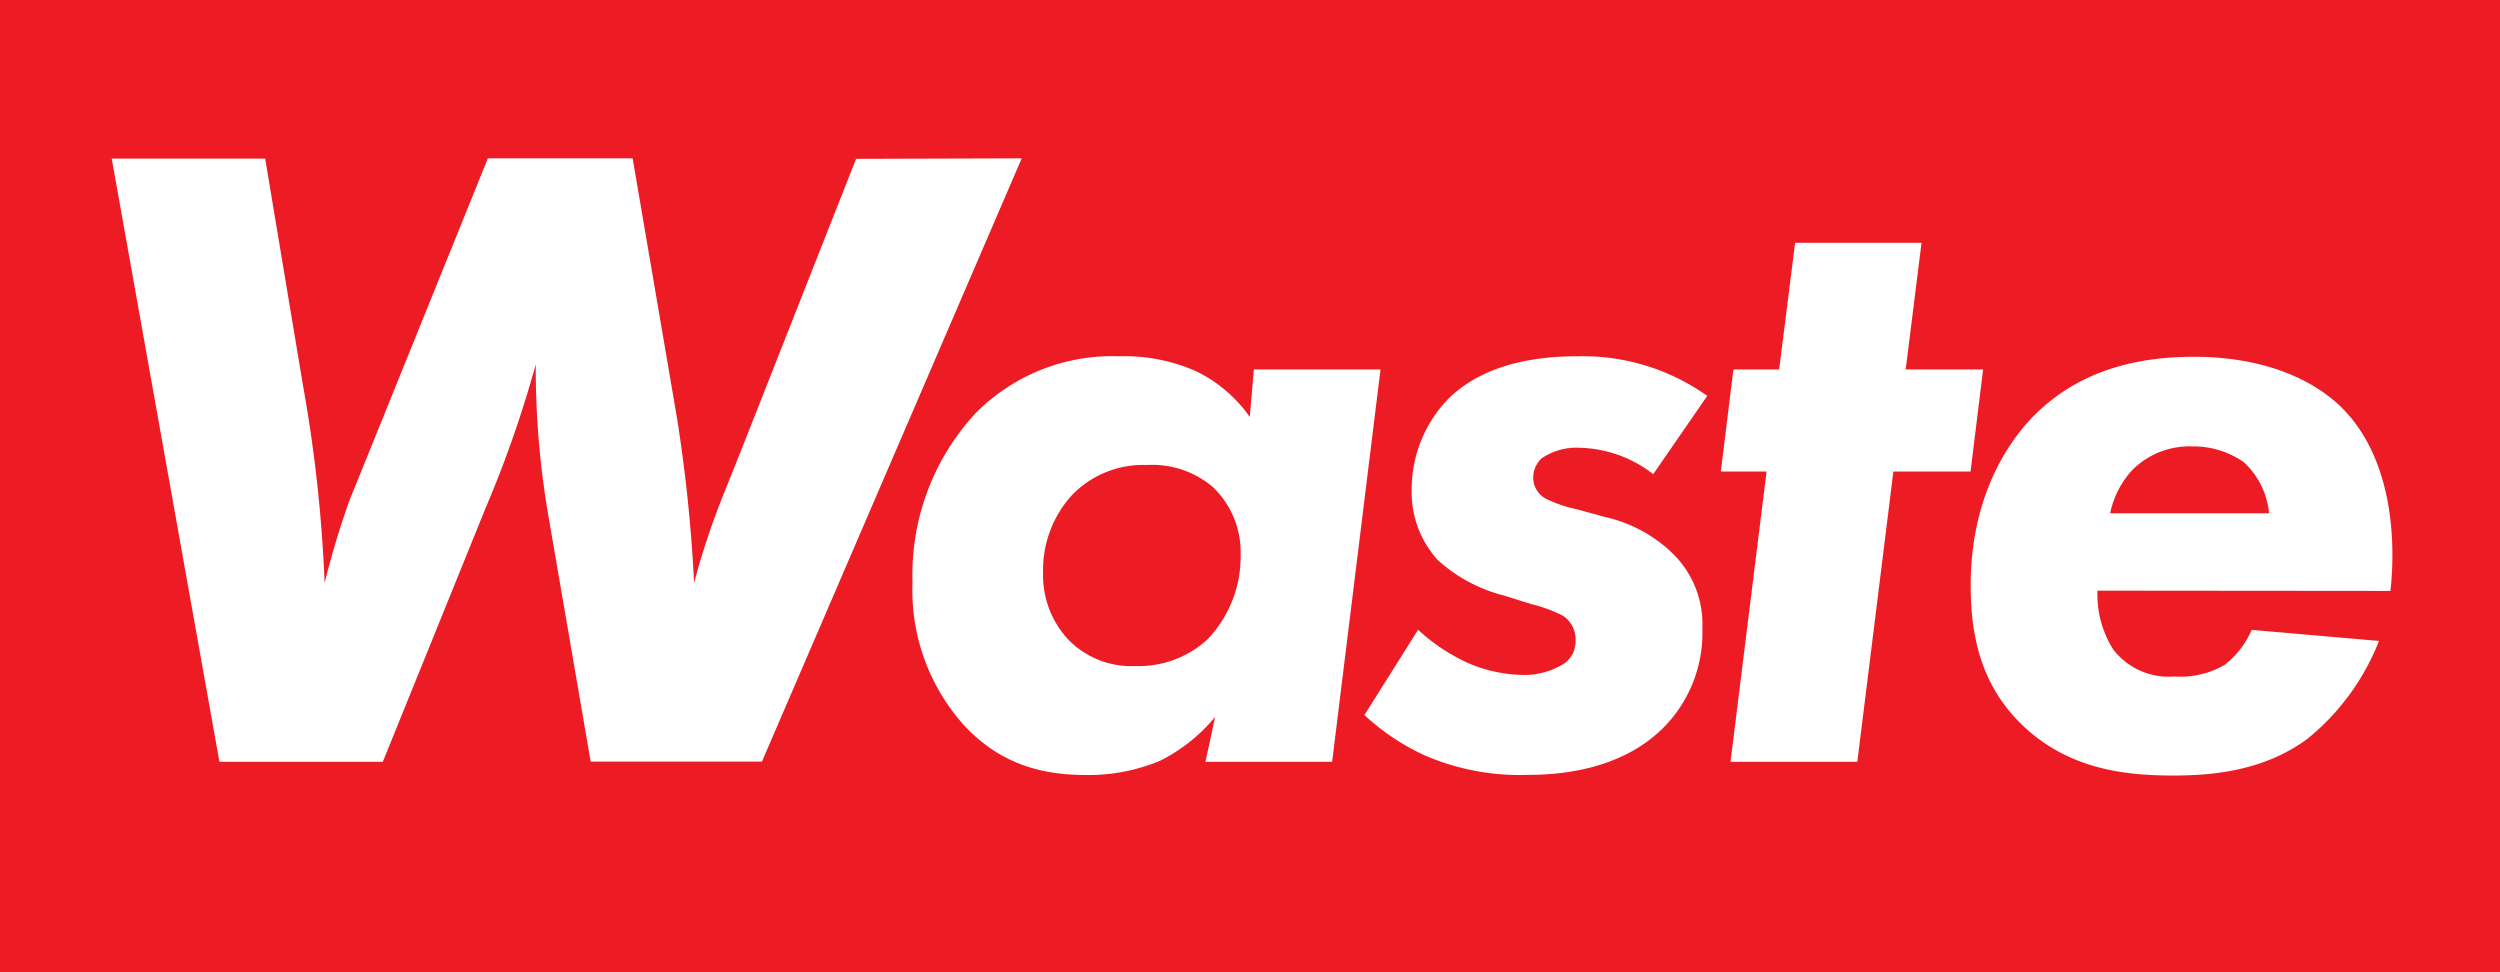 <svg id="Layer_1" data-name="Layer 1" xmlns="http://www.w3.org/2000/svg" viewBox="0 0 198.93 77.37"><defs><style>.cls-1{fill:#ed1c24;}.cls-2{fill:#fff;}</style></defs><rect class="cls-1" width="198.93" height="77.37"/><path class="cls-2" d="M81.3,12.6l-20.67,48H47L43.71,41.47A69.57,69.57,0,0,1,42.63,29a90.77,90.77,0,0,1-4,11.45L30.46,60.62h-13l-8.57-48H21.1l3,18a114.16,114.16,0,0,1,1.73,15.77,67.12,67.12,0,0,1,2-6.63l1.87-4.61L38.82,12.6H50.34l3.53,20.66a122.37,122.37,0,0,1,1.36,13.11,61.2,61.2,0,0,1,2.38-7.13l1.44-3.6,9.07-23Z"/><path class="cls-2" d="M99.77,29.4h10.08L106,60.62H95.92l.77-3.57a13.58,13.58,0,0,1-4.41,3.5,14.86,14.86,0,0,1-5.81,1.12c-3.85,0-6.93-1-9.66-3.85a16.05,16.05,0,0,1-4.2-11.48,18.91,18.91,0,0,1,5-13.44,15.29,15.29,0,0,1,11.48-4.55,14.07,14.07,0,0,1,6.09,1.19,11.25,11.25,0,0,1,4.27,3.64ZM85.35,39.34A8.84,8.84,0,0,0,83,45.57a7.51,7.51,0,0,0,2,5.32A7,7,0,0,0,90.32,53a8.13,8.13,0,0,0,5.74-2.1,9.53,9.53,0,0,0,2.66-6.72,7.2,7.2,0,0,0-2.17-5.39A7.42,7.42,0,0,0,91.3,37,7.91,7.91,0,0,0,85.35,39.34Z"/><path class="cls-2" d="M131.55,37.73a9.88,9.88,0,0,0-5.88-2.1,4.9,4.9,0,0,0-3,.84A2.12,2.12,0,0,0,122,38a1.91,1.91,0,0,0,1,1.68,10.58,10.58,0,0,0,2.45.84l2.31.63a11.23,11.23,0,0,1,5.39,2.94,7.86,7.86,0,0,1,2.31,5.95,10.69,10.69,0,0,1-2.94,7.7c-3.36,3.5-8.26,3.92-11,3.92a19,19,0,0,1-8.12-1.54,18.19,18.19,0,0,1-4.83-3.22l4.27-6.79a14.89,14.89,0,0,0,3.85,2.59,11.34,11.34,0,0,0,4.34,1,5.9,5.9,0,0,0,3.08-.7,2.14,2.14,0,0,0,1.26-2,2.24,2.24,0,0,0-1-2,11.16,11.16,0,0,0-2.45-.91l-2.24-.7a12.41,12.41,0,0,1-5.25-2.8,8,8,0,0,1-2.1-5.6,10.35,10.35,0,0,1,2.94-7.28c3.22-3.15,8.05-3.36,10.29-3.36a17.08,17.08,0,0,1,10.29,3.15Z"/><path class="cls-2" d="M150.66,37.52l-2.87,23.1H137.7l2.87-23.1h-3.64l1-8.12h3.64l1.27-10.08H152.9L151.64,29.4h6.16l-1,8.12Z"/><path class="cls-2" d="M166.9,47a8.21,8.21,0,0,0,1.26,4.69A5.58,5.58,0,0,0,173,53.83a7.08,7.08,0,0,0,4-.91,7.06,7.06,0,0,0,2.17-2.8L189.3,51a18.87,18.87,0,0,1-5.67,7.77c-3.57,2.66-7.84,2.94-10.71,2.94-3.85,0-8.47-.49-12.19-4.2-3-3-3.92-6.72-3.92-10.92,0-6.86,2.8-11.41,5.39-13.86,3.79-3.57,8.48-4.34,12.4-4.34,5.32,0,9.31,1.68,11.69,4,4.2,4.13,4.34,10.92,3.92,14.63Zm13.65-6.16a6.31,6.31,0,0,0-2-4.06,7,7,0,0,0-4.13-1.26,6.44,6.44,0,0,0-4.76,1.89,7.26,7.26,0,0,0-1.75,3.43Z"/></svg>
